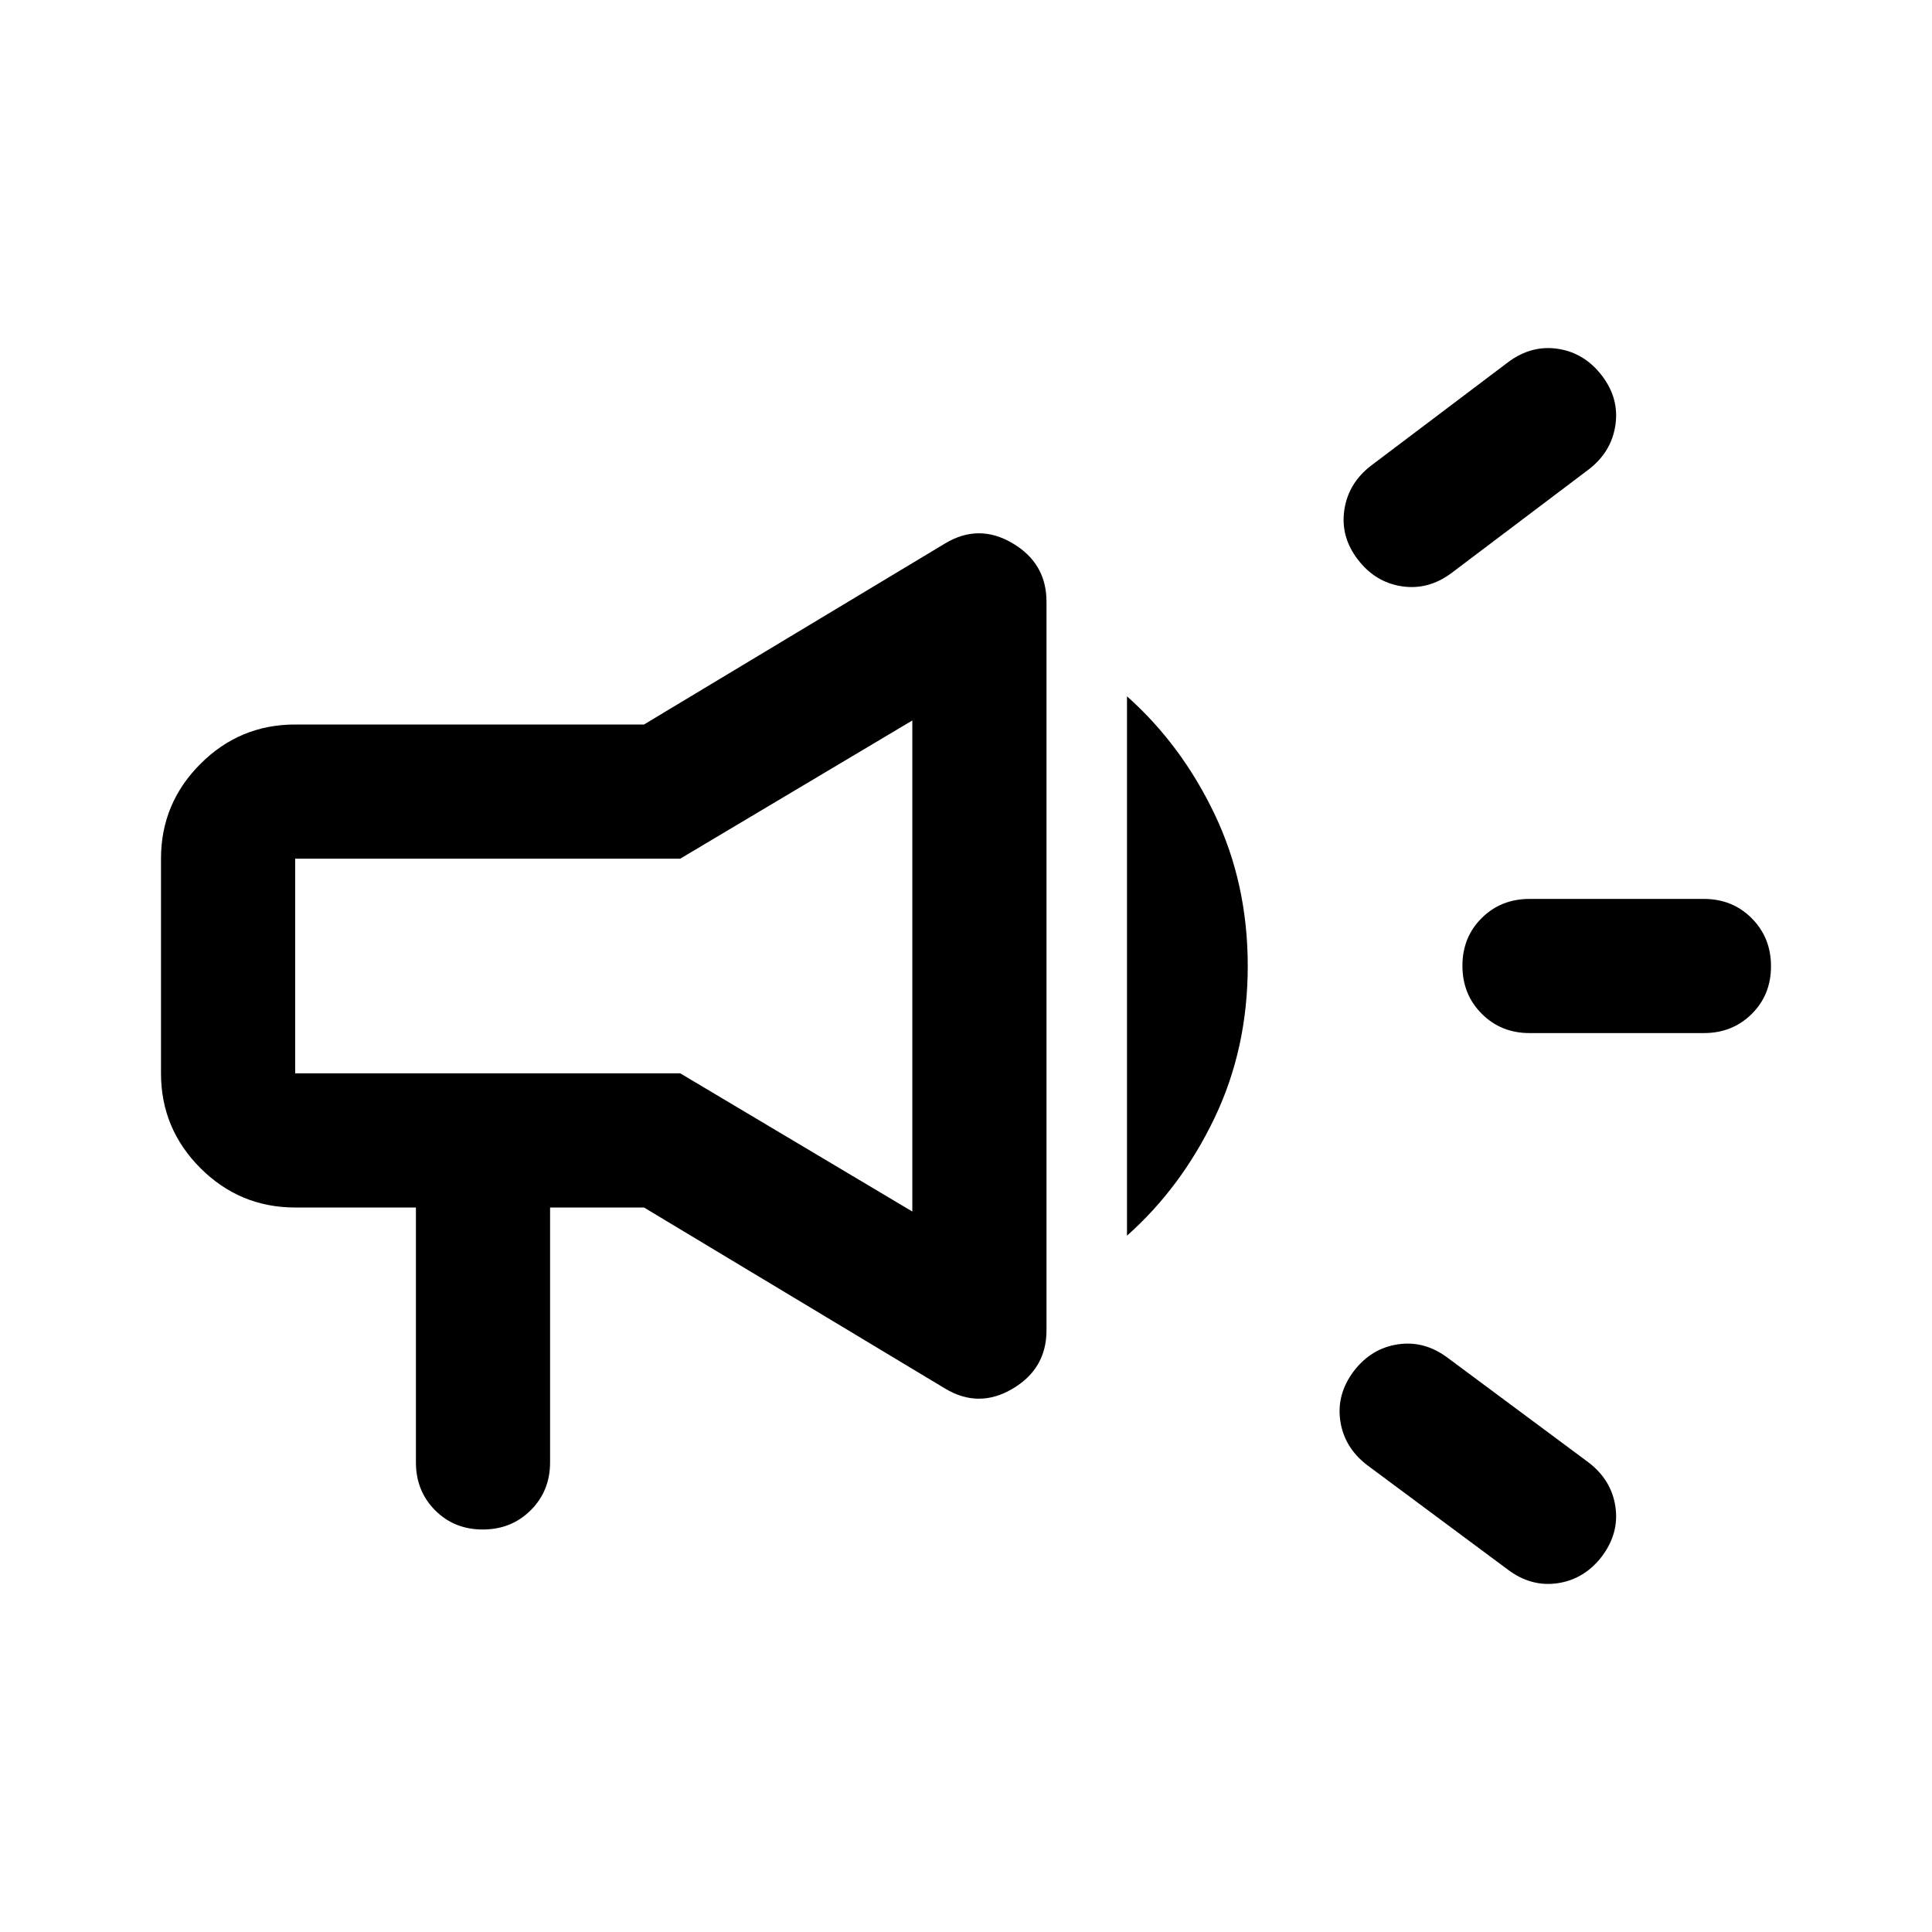 <svg xmlns="http://www.w3.org/2000/svg" viewBox="0 -960 960 960" width="32" height="32"><path d="M846.67-446.67H760q-14.17 0-23.75-9.61-9.58-9.62-9.58-23.84 0-14.21 9.58-23.71t23.75-9.5h86.67q14.16 0 23.75 9.61 9.58 9.62 9.58 23.84 0 14.21-9.58 23.71-9.59 9.5-23.75 9.5Zm-174 168Q681.33-290 694.55-292q13.22-2 24.78 6.67l70 52q11.34 8.66 13.34 21.88 2 13.22-6.67 24.78-8.67 11.34-21.88 13.34-13.22 2-24.79-6.67l-70-52Q668-240.67 666-253.88q-2-13.22 6.67-24.79Zm116.66-448-68 51.34q-11.56 8.66-24.78 6.66T674.67-682Q666-693.33 668-706.67q2-13.33 13.33-22l68-51.33q11.57-8.67 24.79-6.67 13.21 2 21.88 13.34 8.67 11.33 6.67 24.66-2 13.34-13.34 22ZM206.67-360h-60q-27.5 0-47.09-19.58Q80-399.17 80-426.67v-106.66q0-27.5 19.58-47.09Q119.17-600 146.67-600H320l149.67-90q16.66-10 33.5-.04Q520-680.09 520-661v362q0 19.09-16.83 29.04-16.84 9.96-33.5-.04L320-360h-46.67v126.67q0 14.16-9.61 23.75-9.62 9.58-23.84 9.58-14.21 0-23.71-9.58-9.5-9.59-9.5-23.75V-360Zm246.66 2v-244L338-533.33H146.67v106.66H338L453.33-358ZM560-346v-268q27 24 43.5 58.5T620-480q0 41-16.5 75.5T560-346ZM300-480Z"/></svg>